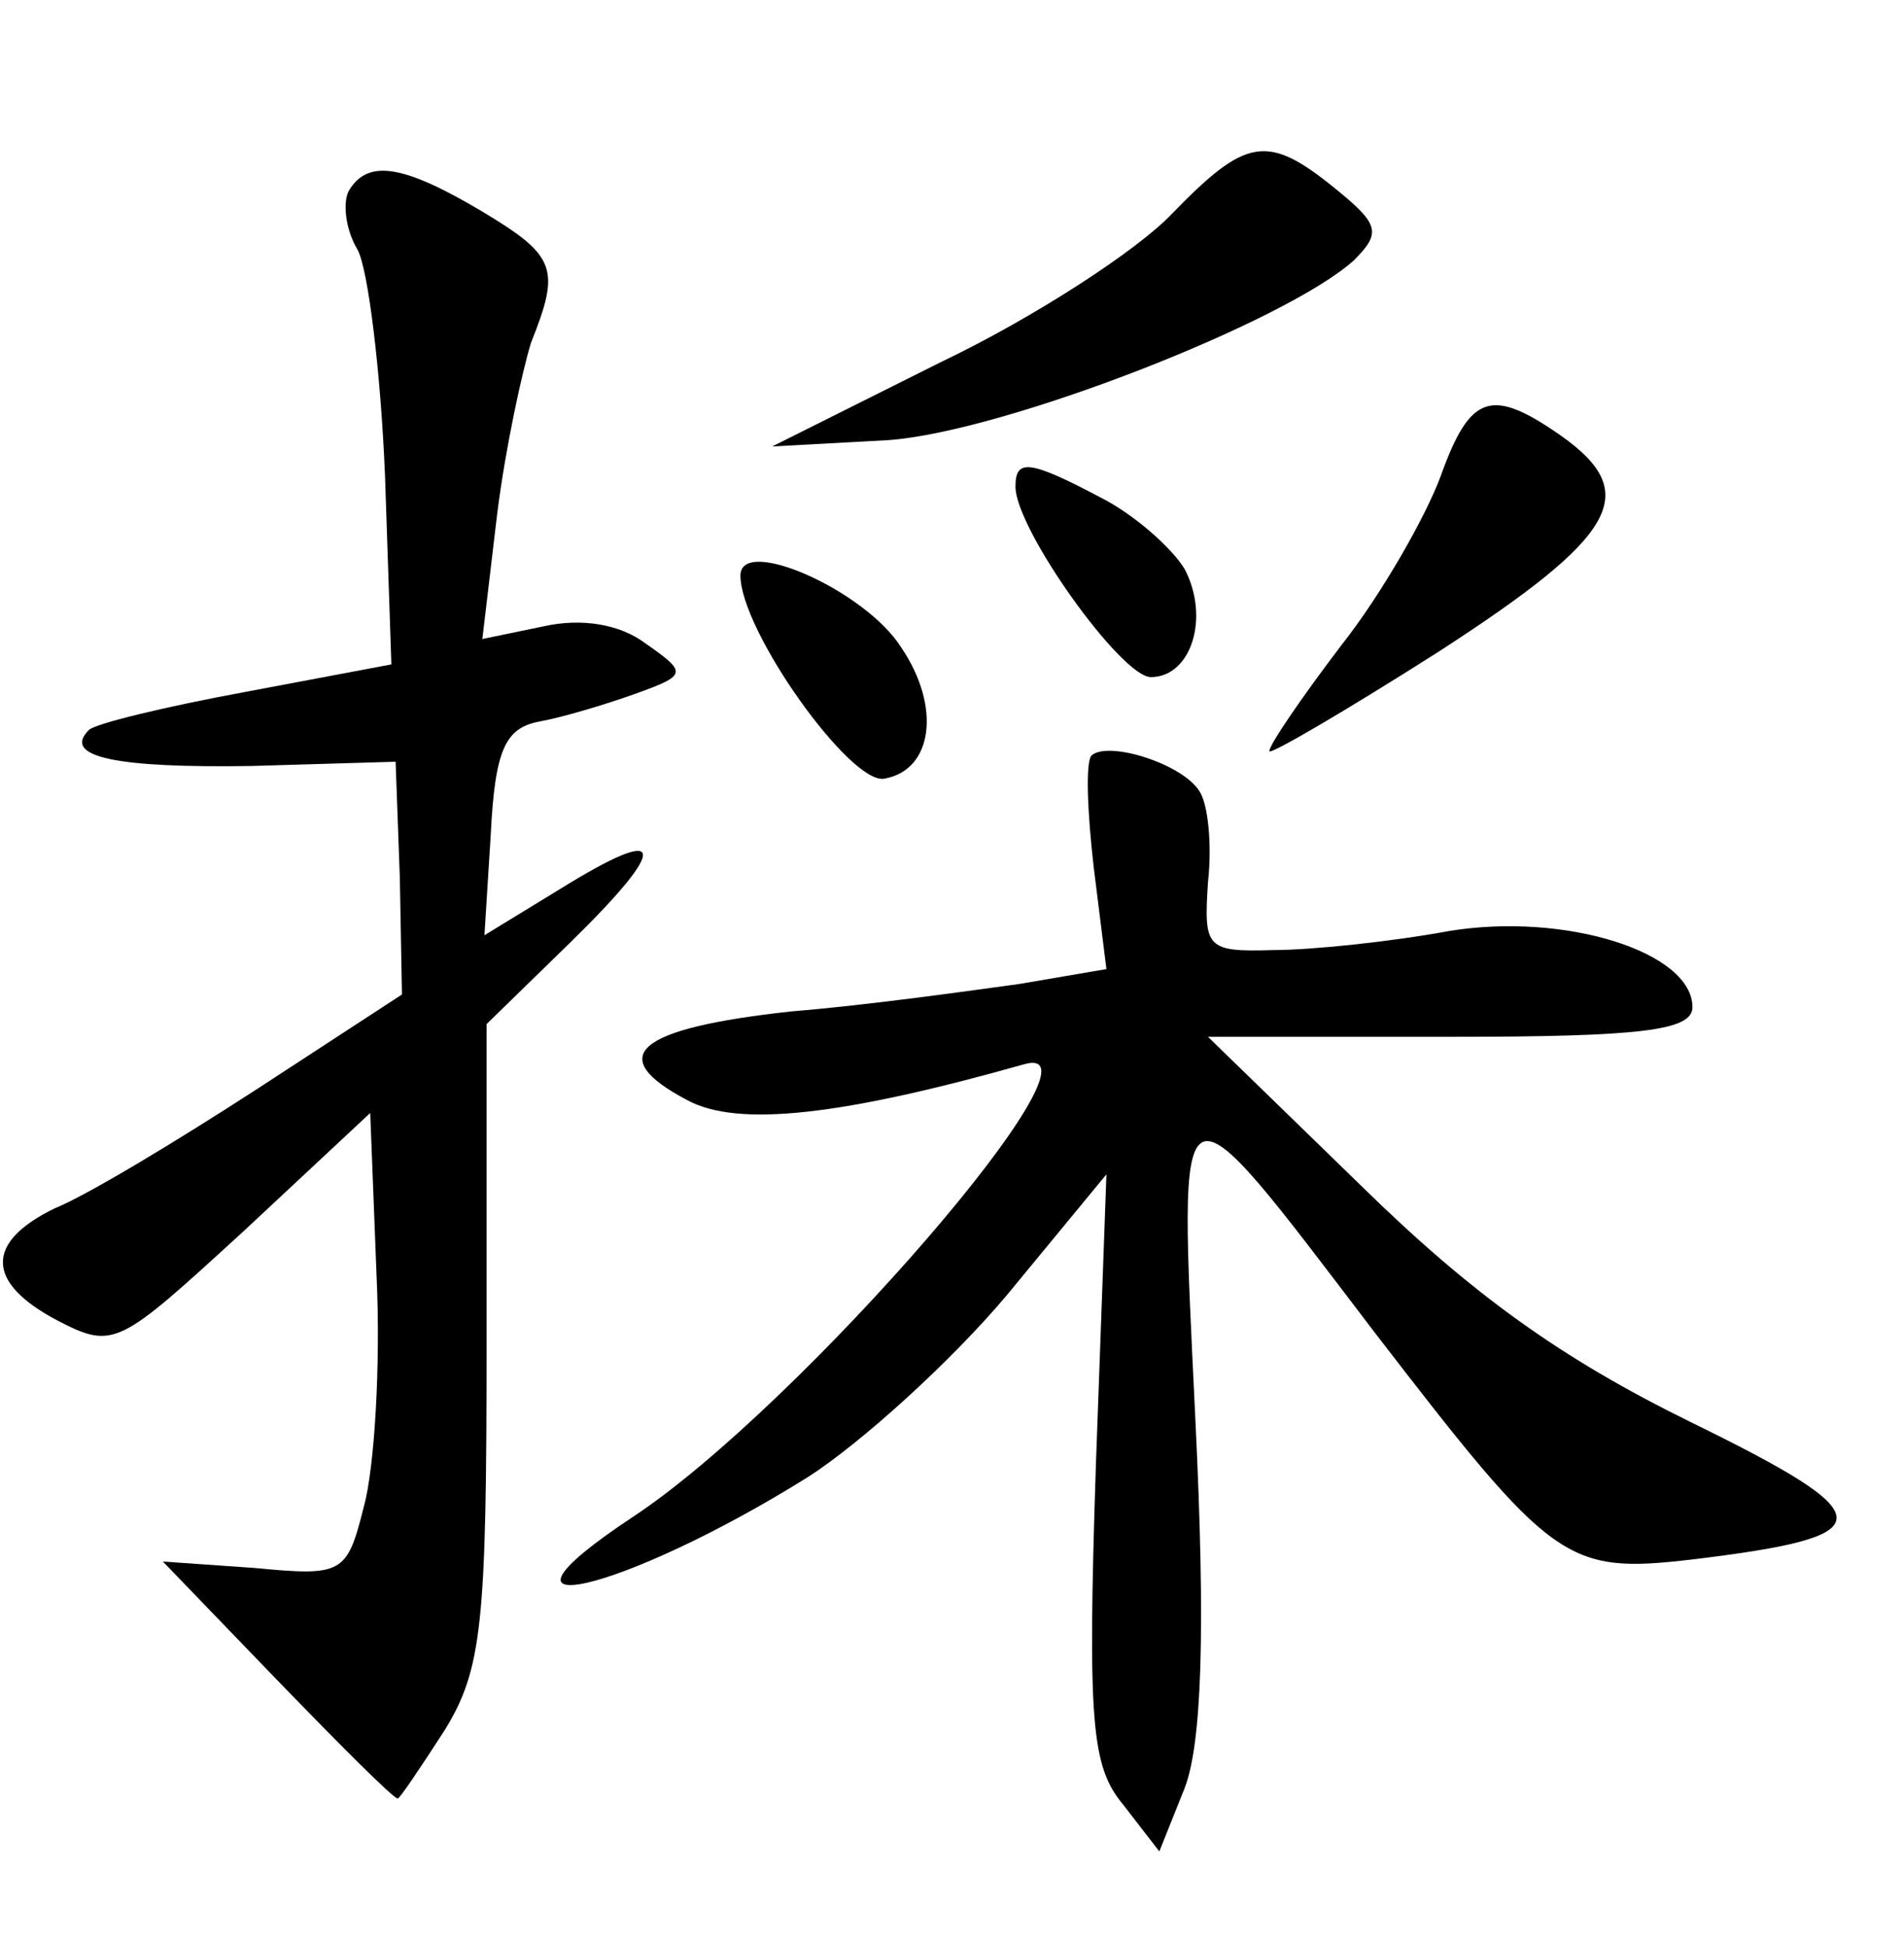 <?xml version="1.0" standalone="no"?>
<!DOCTYPE svg PUBLIC "-//W3C//DTD SVG 20010904//EN"
 "http://www.w3.org/TR/2001/REC-SVG-20010904/DTD/svg10.dtd">
<svg version="1.0" xmlns="http://www.w3.org/2000/svg"
 width="90pt" height="92pt" viewBox="0 0 90 92"
 preserveAspectRatio="xMidYMid meet">
<g transform="translate(0,92) scale(0.1,-0.1)"
fill="#000000" stroke="none">
<path d="M554 819 c-16 -17 -65 -49 -109 -70 l-80 -40 55 3 c55 4 188 56 220
85 13 13 12 17 -9 34 -32 26 -42 24 -77 -12z"/>
<path d="M165 830 c-3 -5 -2 -18 4 -28 5 -9 11 -58 13 -107 l3 -89 -69 -13
c-38 -7 -71 -15 -74 -18 -13 -13 14 -18 77 -17 l68 2 2 -55 1 -55 -69 -45
c-37 -24 -80 -50 -95 -56 -33 -16 -33 -35 1 -53 27 -14 29 -12 88 42 l60 56 3
-77 c2 -42 -1 -91 -6 -109 -8 -32 -10 -33 -52 -29 l-43 3 54 -56 c30 -31 55
-56 57 -56 1 0 11 15 22 32 18 29 20 51 20 183 l0 151 40 39 c47 46 45 56 -5
25 l-36 -22 3 48 c2 40 7 50 23 53 11 2 31 8 45 13 25 9 25 10 5 24 -12 9 -30
12 -48 8 l-29 -6 7 59 c4 32 12 68 16 81 14 35 12 41 -23 62 -37 22 -54 25
-63 10z"/>
<path d="M681 695 c-7 -19 -28 -56 -47 -80 -19 -25 -34 -47 -34 -50 0 -2 36
19 80 47 85 55 96 75 58 102 -33 23 -43 20 -57 -19z"/>
<path d="M480 690 c0 -20 50 -90 64 -90 19 0 28 28 16 51 -6 10 -24 26 -40 34
-34 18 -40 18 -40 5z"/>
<path d="M350 648 c0 -26 52 -99 68 -96 23 4 27 34 8 62 -17 27 -76 53 -76 34z"/>
<path d="M516 563 c-3 -3 -2 -27 1 -53 l6 -48 -41 -7 c-22 -3 -71 -10 -108
-13 -73 -8 -89 -21 -49 -42 24 -13 74 -7 159 17 45 13 -106 -162 -185 -214
-80 -53 -5 -36 83 19 25 16 68 55 94 86 l47 57 -5 -138 c-4 -122 -2 -142 13
-160 l17 -22 12 30 c8 21 10 73 5 175 -8 168 -11 166 85 40 84 -109 90 -114
150 -107 91 11 91 20 -1 65 -61 30 -103 60 -156 112 l-72 70 115 0 c90 0 114
3 114 14 0 26 -60 45 -115 36 -27 -5 -65 -9 -83 -9 -32 -1 -33 1 -31 32 2 18
0 37 -4 43 -8 13 -43 24 -51 17z"/>
</g>
</svg>
